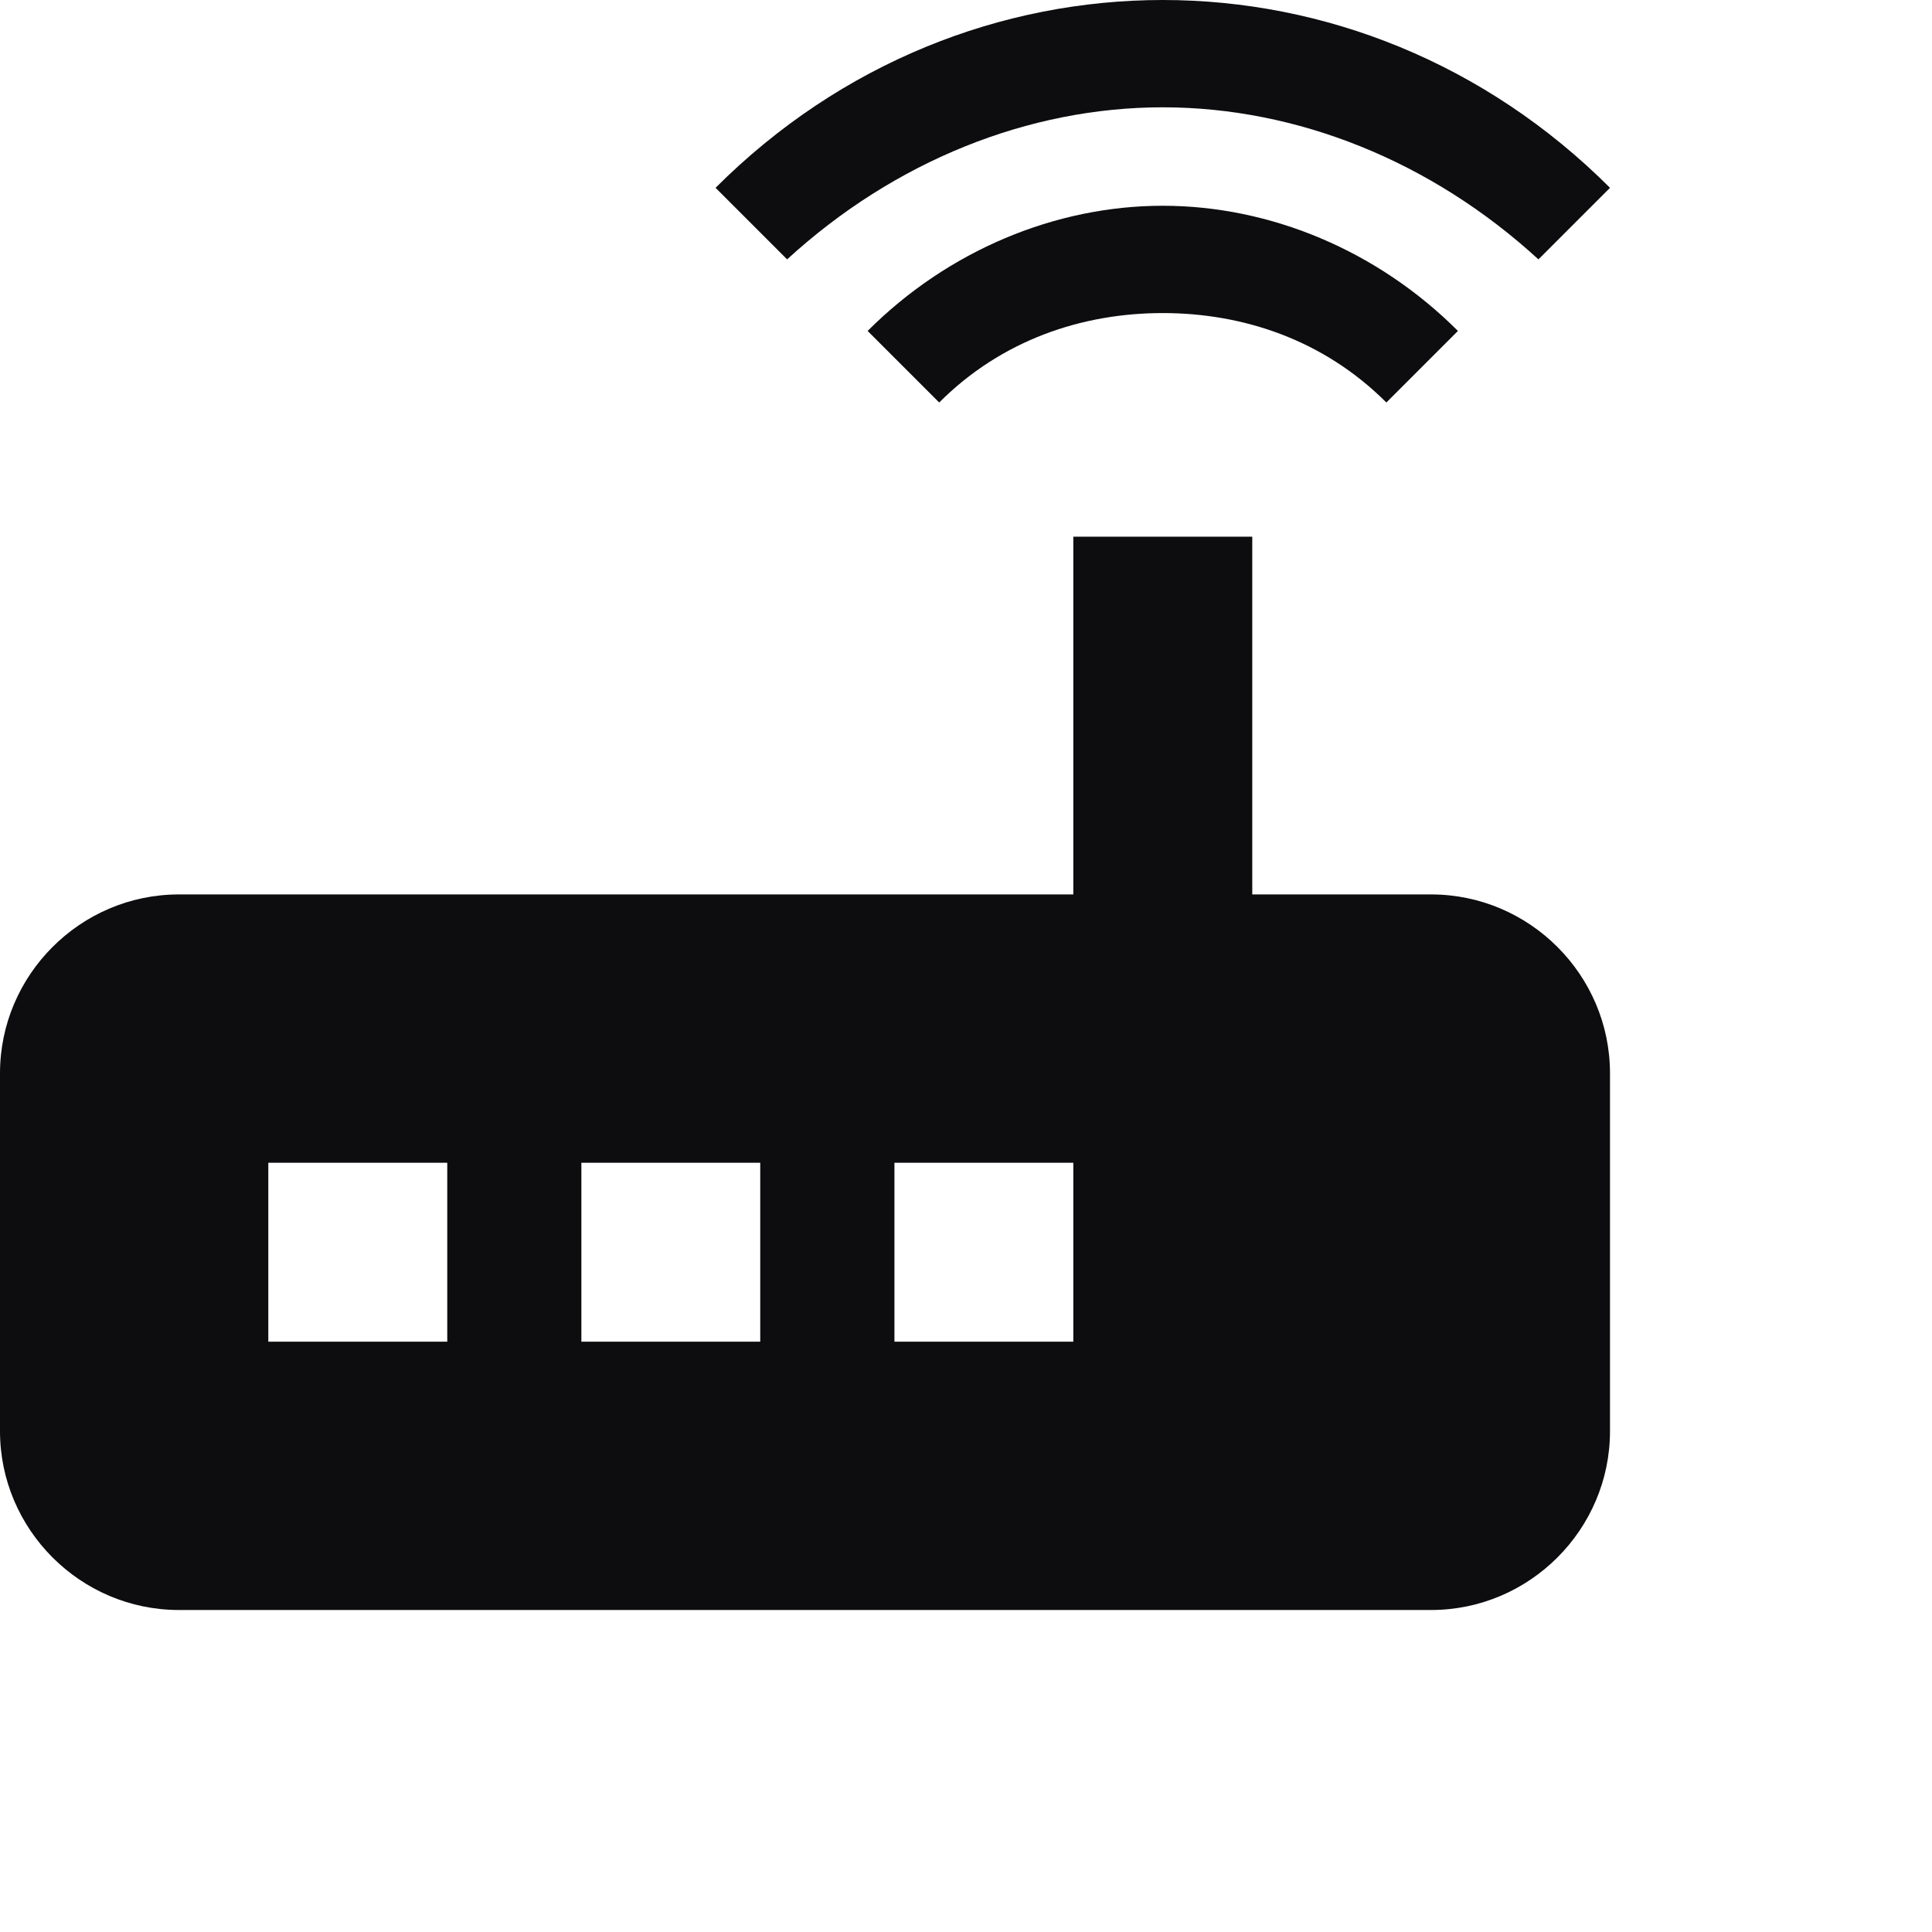 <svg width="24" height="24" viewBox="0 0 24 24" fill="none" xmlns="http://www.w3.org/2000/svg">
<path d="M19.111 3.222L20 2.333C18.444 0.778 16.444 0 14.444 0C12.444 0 10.444 0.778 8.889 2.333L9.778 3.222C11.111 2 12.778 1.333 14.444 1.333C16.111 1.333 17.778 2 19.111 3.222ZM18.111 4.111C17.111 3.111 15.778 2.556 14.444 2.556C13.111 2.556 11.778 3.111 10.778 4.111L11.667 5C12.444 4.222 13.444 3.889 14.444 3.889C15.444 3.889 16.444 4.222 17.222 5L18.111 4.111ZM17.778 11.111H15.556V6.667H13.333V11.111H2.222C1 11.111 0 12.111 0 13.333V17.778C0 19 1 20 2.222 20H17.778C19 20 20 19 20 17.778V13.333C20 12.111 19 11.111 17.778 11.111ZM5.556 16.667H3.333V14.444H5.556V16.667ZM9.444 16.667H7.222V14.444H9.444V16.667ZM13.333 16.667H11.111V14.444H13.333V16.667Z" fill="#0D0C0F"/>
</svg>
